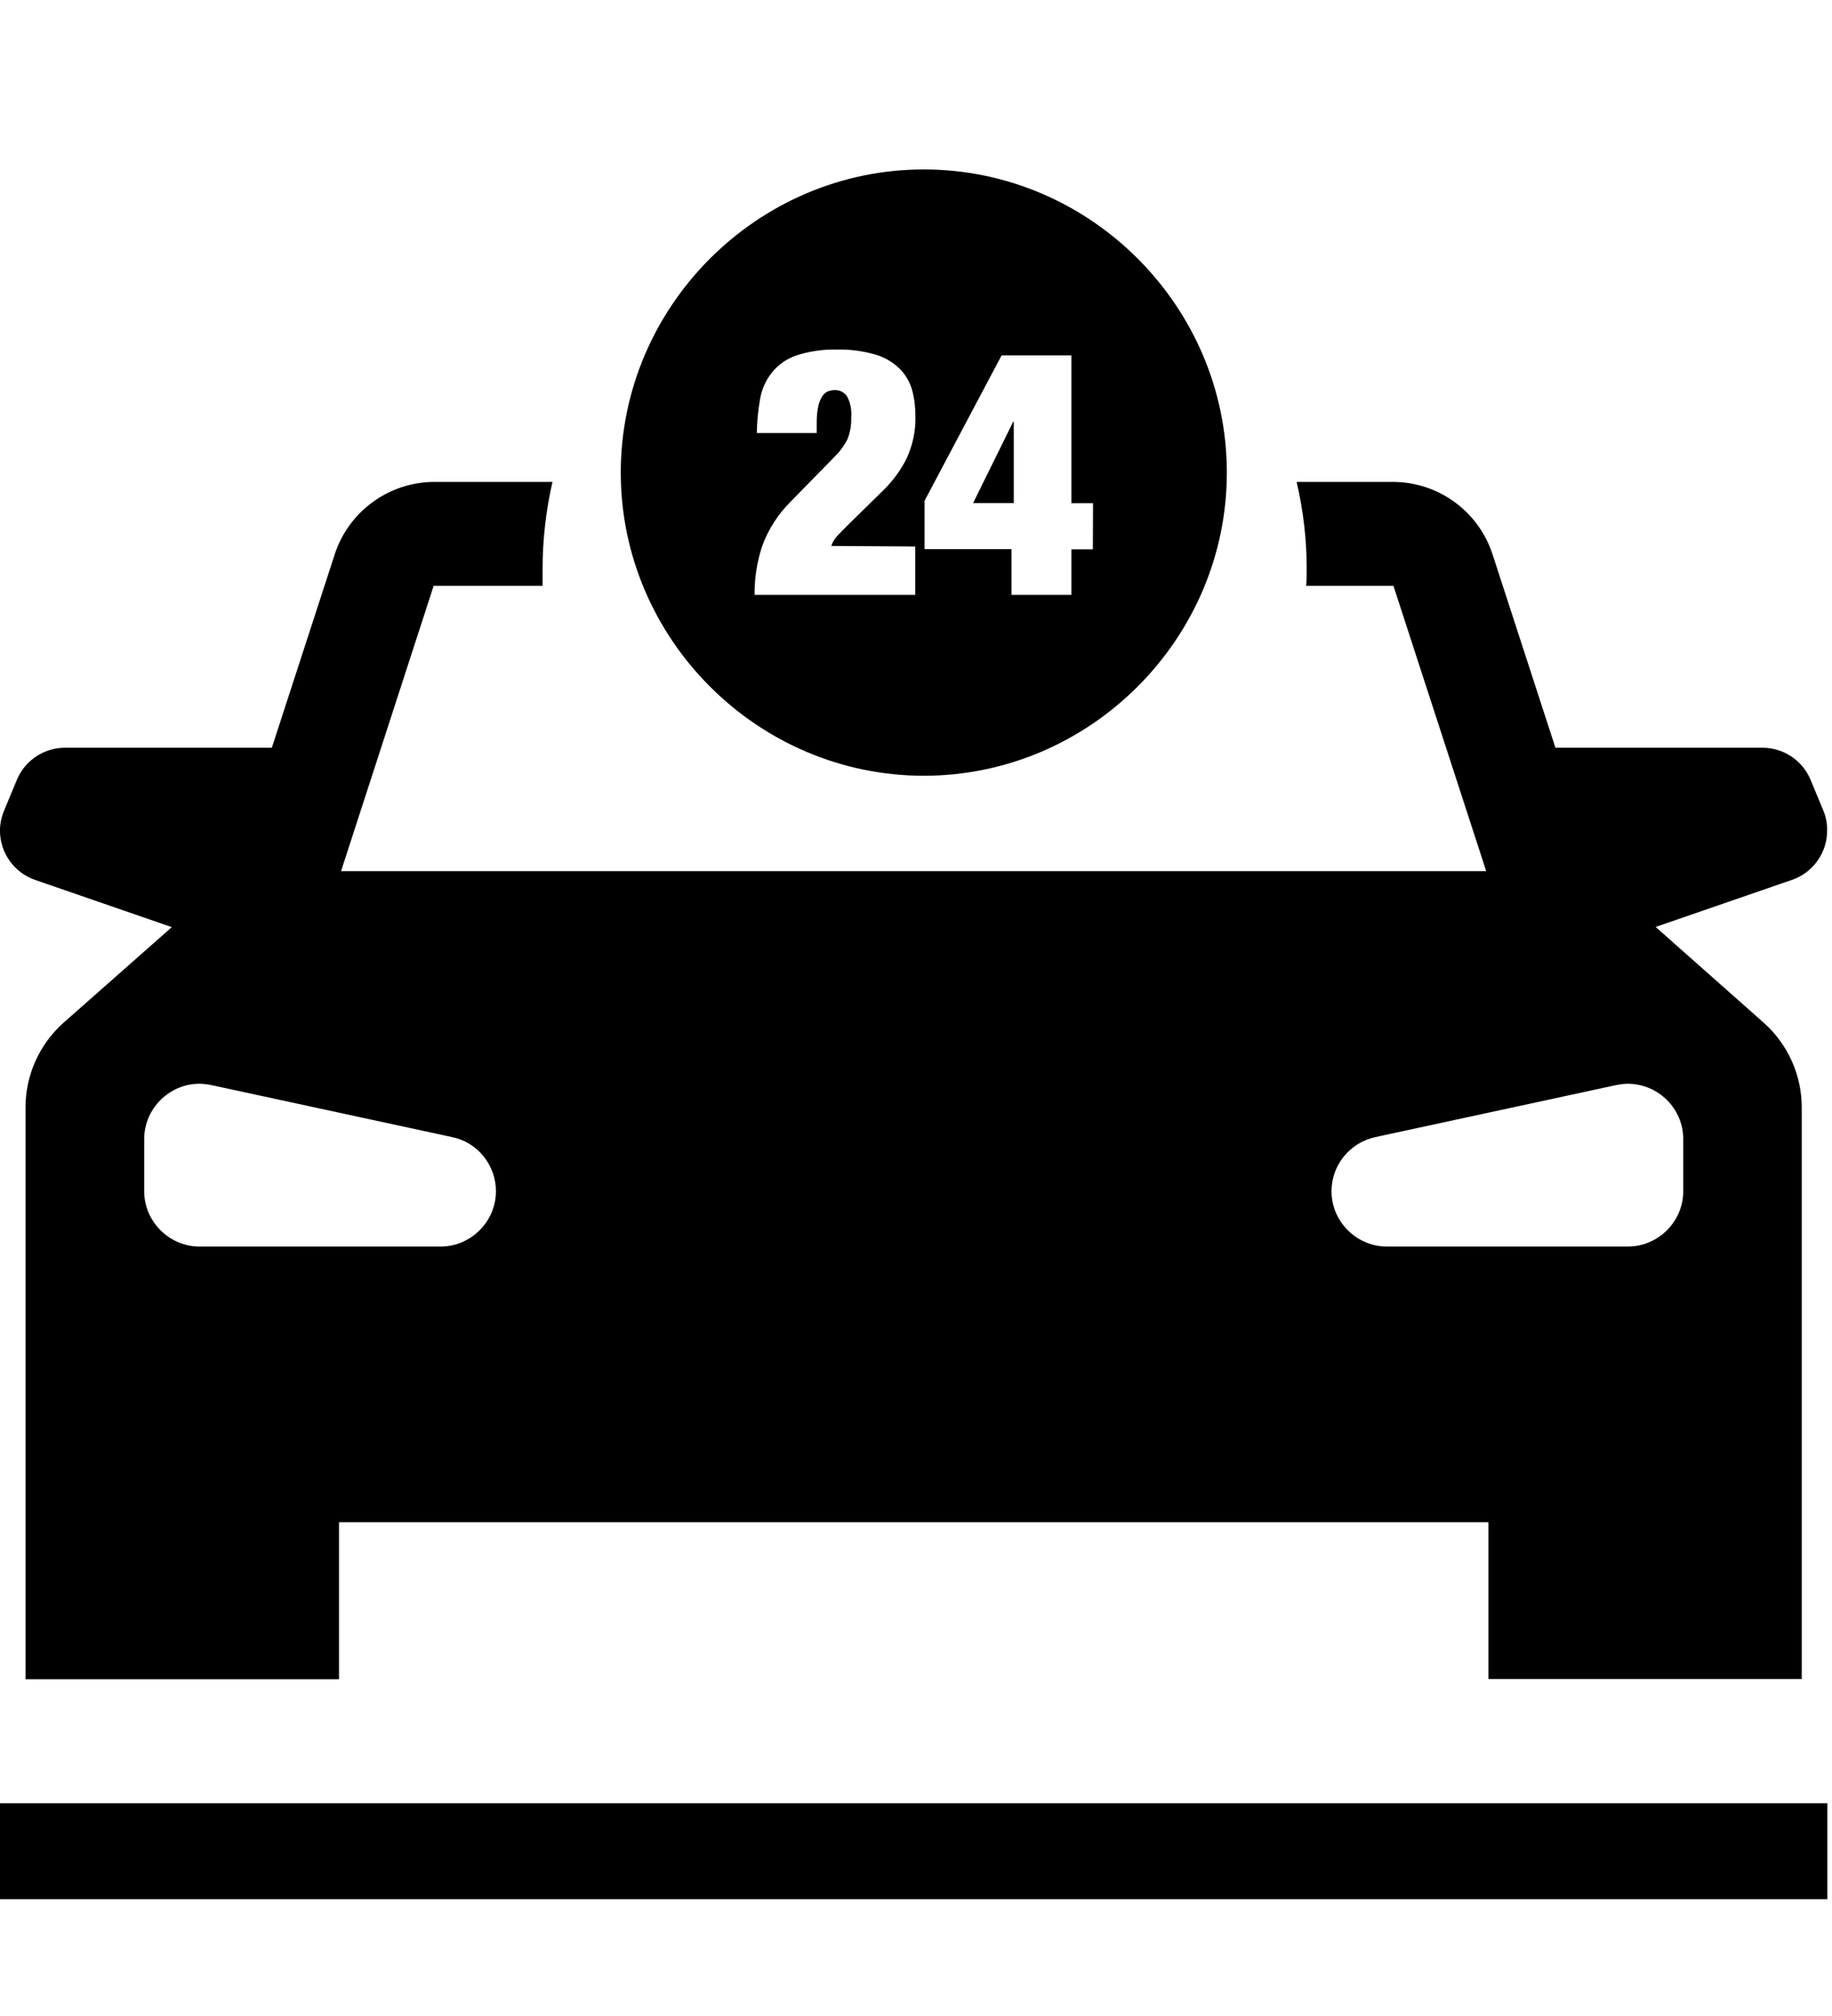<?xml version="1.0" encoding="utf-8"?><!-- Generator: Adobe Illustrator 25.0.1, SVG Export Plug-In . SVG Version: 6.00 Build 0)  --><svg xmlns="http://www.w3.org/2000/svg" xmlns:xlink="http://www.w3.org/1999/xlink" version="1.1" x="0px" y="0px" viewBox="0 0 981.8 1080" style="enable-background:new 0 0 981.8 1080;" xml:space="preserve">
<style type="text/css">
	.st0{display:none;}
	.st1{display:inline;}
	.st2{fill:#000000;}
	.st3{fill-rule:evenodd;clip-rule:evenodd;fill:#000000;}
</style>
<g xmlns:serif="http://www.serif.com/" id="Warstwa_1" class="st0">
	<g transform="matrix(1,0,0,1,-0.012,-0.05)" class="st1">
		<g transform="matrix(1,0,0,1,-317.5,-144.38)">
			<path class="st2" d="M1306.3,752.4l-7-16.8c-4.4-10.5-14.7-17.3-26-17.3h-112.5l-34-104.7c-7.6-23.4-29.5-39.3-54-39.3h-48.6     c5.4,18.3,8.4,37.3,8.9,56.4h40l50.2,154.7h-621l50.2-154.7h43.4c0.5-19.1,3.5-38,8.9-56.4h-51.9c-24.6,0-46.4,15.9-54,39.3     l-34,104.8H352.6c-11.4,0-21.7,6.8-26,17.3l-6.9,16.6c-1.4,3.4-2.2,7.1-2.2,10.8c0,12,7.6,22.7,19,26.7l74.1,25.6l-58.5,51.8     c-13.2,11.7-20.8,28.5-20.8,46.1v309.6h170v-85h623.2v85h170V913.4c0-17.6-7.6-34.4-20.8-46.1l-58.4-51.8l74-25.6     c11.4-3.9,19.2-14.7,19.2-26.7C1308.4,759.5,1307.7,755.8,1306.3,752.4z M556.2,988.7H425.5c-16.4,0-29.9-13.5-29.9-29.9l0,0     v-28.2c0-16.4,13.5-30,30-30c2.1,0,4.2,0.2,6.3,0.7l130.7,28.3c13.7,3,23.5,15.2,23.5,29.2C586.1,975.1,572.6,988.6,556.2,988.7z      M1230,930.5v28.2l0,0c0,16.4-13.5,29.9-29.9,29.9h-130.7c-16.4-0.1-29.8-13.6-29.8-30c0-14,9.8-26.2,23.5-29.2l130.8-28.3     c2.1-0.4,4.2-0.7,6.3-0.7C1216.5,900.6,1230,914.1,1230,930.5z"/>
		</g>
		<path class="st2" d="M445.6,335.5h102.7v26.3l-13.1,12v52.5L505.3,455l43,31l-43,33.4l21.5,16.7v38.2l-31.1,33.4l-33.4-31v-203    l-16.7-14.4L445.6,335.5L445.6,335.5z"/>
		<g transform="matrix(1,0,0,1,-317.5,-144.38)">
			<path class="st2" d="M904.6,424.1l42.9-81c4.3-8.2,6.6-17.4,6.6-26.7v-28.5c0-6.6-1.1-13.1-3.3-19.3l-30.8-86     c-8.1-22.8-29.9-38.1-54-38.1h-86.3c-24.2,0-45.9,15.3-54.1,38.1l-30.8,86.3c-2.2,6.2-3.3,12.7-3.3,19.3v28.4     c0,9.3,2.3,18.5,6.7,26.7l42.8,81c9.9,18.8,29.5,30.6,50.8,30.6H854C875.2,454.7,894.7,442.9,904.6,424.1z M790.7,243.4     c-0.4,0-0.8,0-1.1,0c-15.7,0-28.7-12.9-28.7-28.7c0-15.7,12.9-28.7,28.7-28.7c0.4,0,0.8,0,1.1,0h64.5     c15.3,0.6,27.5,13.3,27.5,28.6s-12.2,28-27.5,28.6h-64.5V243.4z"/>
		</g>
	</g>
</g>
<g id="Warstwa_2">
	<g transform="matrix(1,0,0,1,0.002,0)">
		<rect x="0" y="966" class="st3" width="979.3" height="51.4"/>
		<g transform="matrix(1,0,0,1,-312.22,-155.33)">
			<path class="st2" d="M1289.4,589.6l-6.9-16.6c-4.3-10.3-14.5-17.1-25.7-17.1h-111l-33.7-103.6c-7.5-23.1-29.1-38.8-53.4-38.8     h-51.6c3.6,15.3,5.4,30.9,5.4,46.6c0,3.1,0,6.1-0.3,9.1h46.8l49.7,152.8H495l49.6-152.8h58.4v-9.1c0-15.7,1.8-31.3,5.3-46.6H545     c-24.2,0-45.9,15.7-53.4,38.8l-33.7,103.6H347c-11.2,0-21.4,6.8-25.7,17.1l-6.9,16.6c-1.4,3.4-2.2,7-2.2,10.7     c0,11.9,7.6,22.5,18.8,26.4l73.3,25.3l-57.9,51.1c-13.1,11.6-20.6,28.3-20.5,45.8v306h168v-84.1h616v84h167.9V748.9     c0.1-17.5-7.4-34.2-20.5-45.8l-57.8-51.2l73.3-25.3c11.1-3.9,18.6-14.5,18.6-26.2C1291.5,596.6,1290.8,593,1289.4,589.6z      M548.3,823.1H419.1c-16.2,0-29.6-13.4-29.6-29.6v-28l0,0c0-16.2,13.4-29.6,29.6-29.6c2.2,0,4.2,0.3,6.3,0.7l129.2,27.9     c13.6,2.8,23.4,15,23.4,29c0,16.2-13.4,29.6-29.6,29.6C548.4,823.1,548.4,823.1,548.3,823.1z M1214.3,765.5v28     c0,16.2-13.4,29.6-29.6,29.6h-129.2c0,0,0,0-0.1,0c-16.2,0-29.6-13.4-29.6-29.6c0-14,9.8-26,23.4-29l129.2-27.9     c2.1-0.4,4.1-0.7,6.3-0.7C1201,736,1214.3,749.3,1214.3,765.5z"/>
		</g>
		<g transform="matrix(1,0,0,1,-312.22,-155.33)">
			<path class="st2" d="M807.3,246.1c-89.1,0-162.4,73.3-162.4,162.4s73.3,162.4,162.4,162.4s162.4-73.3,162.4-162.4     S896.5,246.1,807.3,246.1z M802.7,448.1V474h-86.1c-0.1-8.9,1.3-17.7,4.1-26.2c3.3-9,8.6-17.2,15.5-24l22.9-23.4     c2.9-2.8,5.3-5.9,7.2-9.6c1.6-3.8,2.2-7.8,2.1-11.9c0.3-4-0.4-8-2.4-11.5c-1.6-2.1-4-3.2-6.5-3.1c-1.2,0-2.4,0.3-3.4,0.6     c-1.2,0.5-2.3,1.4-3.1,2.5c-1,1.6-1.8,3.4-2.2,5.3c-0.7,3-0.9,6.1-0.9,9.1v5.5h-32.1c0.1-6.1,0.7-12.3,1.8-18.4     c0.9-5.2,3.1-10,6.3-14c3.4-4.2,7.8-7.3,12.9-9.1c7.1-2.3,14.5-3.4,21.9-3.2c7.2-0.2,14.2,0.8,21.1,2.8c4.8,1.5,9.2,4.1,12.8,7.7     c3.1,3.2,5.3,7.1,6.5,11.4c1.2,4.5,1.7,9.1,1.7,13.8c0.2,7.7-1.4,15.3-4.6,22.4c-3,6.1-7,11.6-11.8,16.5L766.2,437l-4.9,5     c-1.6,1.6-2.8,3.6-3.6,5.8L802.7,448.1z M897.9,449.6h-11.5V474h-32.1v-24.5h-46.6v-25.9l41.3-77.9h37.4v79.2H898L897.9,449.6z"/>
		</g>
		<path class="st2" d="M543.3,269.5h-21.8l21.5-43.6h0.3L543.3,269.5L543.3,269.5z"/>
	</g>
</g>
</svg>